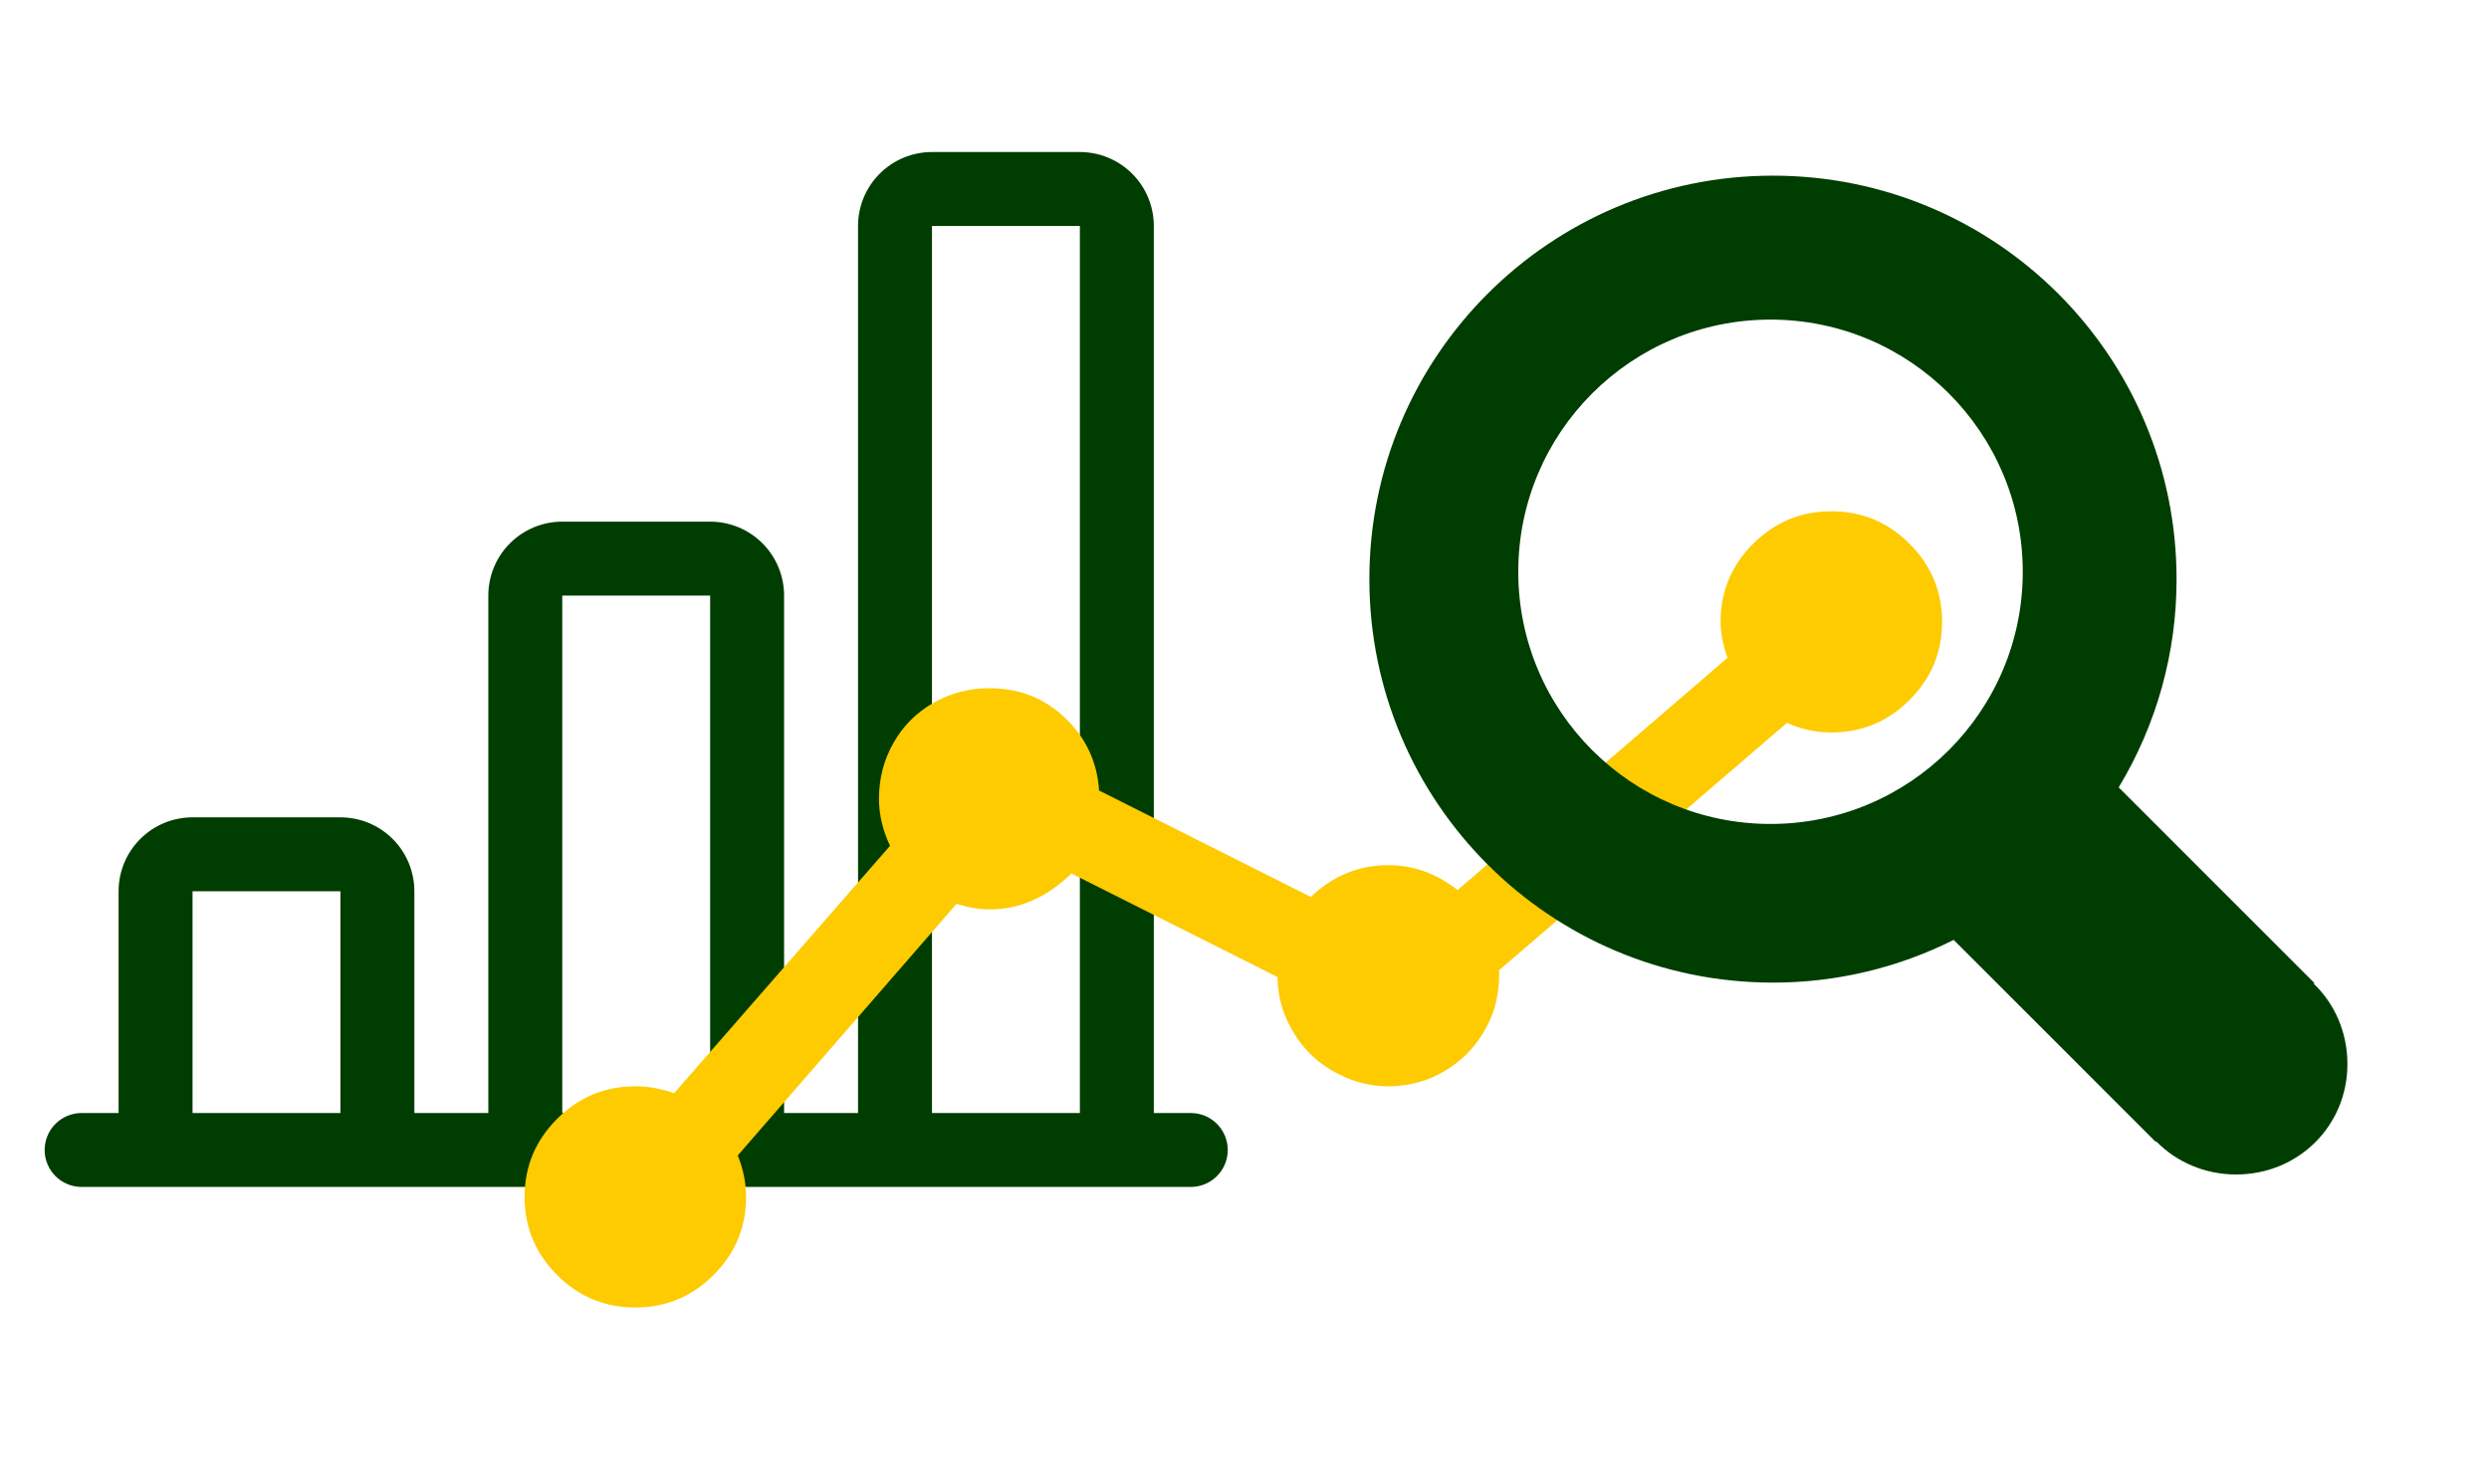 <svg width="223" height="133" viewBox="0 0 223 133" fill="none" xmlns="http://www.w3.org/2000/svg">
<g filter="url(#filter0_d_1516_1748)">
<path d="M76.875 16.25C76.875 14.493 77.573 12.808 78.815 11.565C80.058 10.323 81.743 9.625 83.5 9.625H96.75C98.507 9.625 100.192 10.323 101.435 11.565C102.677 12.808 103.375 14.493 103.375 16.25V95.75H106.688C107.566 95.75 108.409 96.099 109.03 96.72C109.651 97.341 110 98.184 110 99.062C110 99.941 109.651 100.784 109.03 101.405C108.409 102.026 107.566 102.375 106.688 102.375H7.312C6.434 102.375 5.591 102.026 4.97 101.405C4.349 100.784 4 99.941 4 99.062C4 98.184 4.349 97.341 4.97 96.72C5.591 96.099 6.434 95.75 7.312 95.75H10.625V75.875C10.625 74.118 11.323 72.433 12.565 71.19C13.808 69.948 15.493 69.25 17.25 69.25H30.5C32.257 69.25 33.942 69.948 35.185 71.19C36.427 72.433 37.125 74.118 37.125 75.875V95.75H43.75V49.375C43.75 47.618 44.448 45.933 45.69 44.69C46.933 43.448 48.618 42.75 50.375 42.75H63.625C65.382 42.75 67.067 43.448 68.31 44.69C69.552 45.933 70.25 47.618 70.25 49.375V95.75H76.875V16.25ZM83.5 95.75H96.75V16.25H83.5V95.75ZM63.625 95.75V49.375H50.375V95.75H63.625ZM30.5 95.75V75.875H17.25V95.75H30.5Z" fill="#003D00"/>
</g>
<g filter="url(#filter1_d_1516_1748)">
<path d="M164.078 41.822C161.35 41.822 159.014 42.792 157.071 44.733C155.128 46.674 154.156 49.007 154.156 51.732C154.156 52.723 154.363 53.797 154.776 54.953L130.592 75.766C128.69 74.279 126.623 73.536 124.391 73.536C121.745 73.536 119.43 74.486 117.445 76.385L98.47 66.846C98.304 64.286 97.291 62.118 95.431 60.342C93.571 58.566 91.318 57.679 88.672 57.679C86.853 57.679 85.178 58.112 83.649 58.98C82.119 59.847 80.92 61.044 80.052 62.572C79.184 64.1 78.75 65.772 78.75 67.589C78.75 68.993 79.081 70.397 79.742 71.801L60.395 93.977C59.237 93.564 58.079 93.357 56.922 93.357C54.193 93.357 51.858 94.328 49.915 96.269C47.971 98.209 47 100.543 47 103.268C47 105.993 47.971 108.327 49.915 110.267C51.858 112.208 54.193 113.179 56.922 113.179C59.65 113.179 61.986 112.208 63.929 110.267C65.872 108.327 66.844 105.993 66.844 103.268C66.844 102.029 66.596 100.79 66.1 99.551L85.695 77.005C86.77 77.335 87.762 77.5 88.672 77.5C90.078 77.5 91.4 77.211 92.641 76.633C93.881 76.055 94.997 75.27 95.989 74.279L114.469 83.57C114.469 84.892 114.737 86.151 115.275 87.349C115.812 88.546 116.515 89.579 117.383 90.446C118.251 91.313 119.306 92.015 120.546 92.552C121.786 93.089 123.068 93.357 124.391 93.357C125.135 93.357 125.879 93.275 126.623 93.109C127.367 92.944 128.07 92.697 128.731 92.366C129.393 92.036 130.013 91.644 130.592 91.189C131.171 90.735 131.687 90.219 132.142 89.641C132.597 89.063 132.99 88.443 133.32 87.782C133.651 87.122 133.899 86.42 134.064 85.676C134.23 84.933 134.312 84.19 134.312 83.447V82.951L160.109 60.776C161.35 61.354 162.673 61.643 164.078 61.643C166.807 61.643 169.142 60.672 171.085 58.732C173.028 56.791 174 54.458 174 51.732C174 49.007 173.028 46.674 171.085 44.733C169.142 42.792 166.807 41.822 164.078 41.822Z" fill="#FDCB00"/>
</g>
<g filter="url(#filter2_d_1516_1748)">
<path d="M158.846 11.742C178.824 11.742 195.007 27.934 195.007 47.902C195.018 54.48 193.225 60.936 189.823 66.566L207.355 84.098L207.294 84.159C209.165 85.95 210.314 88.493 210.314 91.366C210.316 96.918 205.893 101.259 200.347 101.258C197.514 101.257 194.98 100.124 193.172 98.28L193.128 98.324L175.039 80.234C170.015 82.756 164.469 84.068 158.846 84.062C138.868 84.062 122.687 67.872 122.687 47.902C122.687 27.934 138.869 11.742 158.846 11.742ZM158.627 69.843C171.114 69.843 181.228 59.725 181.228 47.243C181.228 34.763 171.114 24.643 158.627 24.643C146.141 24.643 136.028 34.762 136.028 47.243C136.027 59.725 146.141 69.843 158.627 69.843Z" fill="#003D00"/>
</g>
<defs>
<filter id="filter0_d_1516_1748" x="0" y="3" width="114" height="114" filterUnits="userSpaceOnUse" color-interpolation-filters="sRGB">
<feFlood flood-opacity="0" result="BackgroundImageFix"/>
<feColorMatrix in="SourceAlpha" type="matrix" values="0 0 0 0 0 0 0 0 0 0 0 0 0 0 0 0 0 0 127 0" result="hardAlpha"/>
<feOffset dy="4"/>
<feGaussianBlur stdDeviation="2"/>
<feComposite in2="hardAlpha" operator="out"/>
<feColorMatrix type="matrix" values="0 0 0 0 0 0 0 0 0 0 0 0 0 0 0 0 0 0 0.25 0"/>
<feBlend mode="normal" in2="BackgroundImageFix" result="effect1_dropShadow_1516_1748"/>
<feBlend mode="normal" in="SourceGraphic" in2="effect1_dropShadow_1516_1748" result="shape"/>
</filter>
<filter id="filter1_d_1516_1748" x="43" y="22" width="135" height="119" filterUnits="userSpaceOnUse" color-interpolation-filters="sRGB">
<feFlood flood-opacity="0" result="BackgroundImageFix"/>
<feColorMatrix in="SourceAlpha" type="matrix" values="0 0 0 0 0 0 0 0 0 0 0 0 0 0 0 0 0 0 127 0" result="hardAlpha"/>
<feOffset dy="4"/>
<feGaussianBlur stdDeviation="2"/>
<feComposite in2="hardAlpha" operator="out"/>
<feColorMatrix type="matrix" values="0 0 0 0 0 0 0 0 0 0 0 0 0 0 0 0 0 0 0.25 0"/>
<feBlend mode="normal" in2="BackgroundImageFix" result="effect1_dropShadow_1516_1748"/>
<feBlend mode="normal" in="SourceGraphic" in2="effect1_dropShadow_1516_1748" result="shape"/>
</filter>
<filter id="filter2_d_1516_1748" x="106" y="0" width="121" height="121" filterUnits="userSpaceOnUse" color-interpolation-filters="sRGB">
<feFlood flood-opacity="0" result="BackgroundImageFix"/>
<feColorMatrix in="SourceAlpha" type="matrix" values="0 0 0 0 0 0 0 0 0 0 0 0 0 0 0 0 0 0 127 0" result="hardAlpha"/>
<feOffset dy="4"/>
<feGaussianBlur stdDeviation="2"/>
<feComposite in2="hardAlpha" operator="out"/>
<feColorMatrix type="matrix" values="0 0 0 0 0 0 0 0 0 0 0 0 0 0 0 0 0 0 0.25 0"/>
<feBlend mode="normal" in2="BackgroundImageFix" result="effect1_dropShadow_1516_1748"/>
<feBlend mode="normal" in="SourceGraphic" in2="effect1_dropShadow_1516_1748" result="shape"/>
</filter>
</defs>
</svg>
